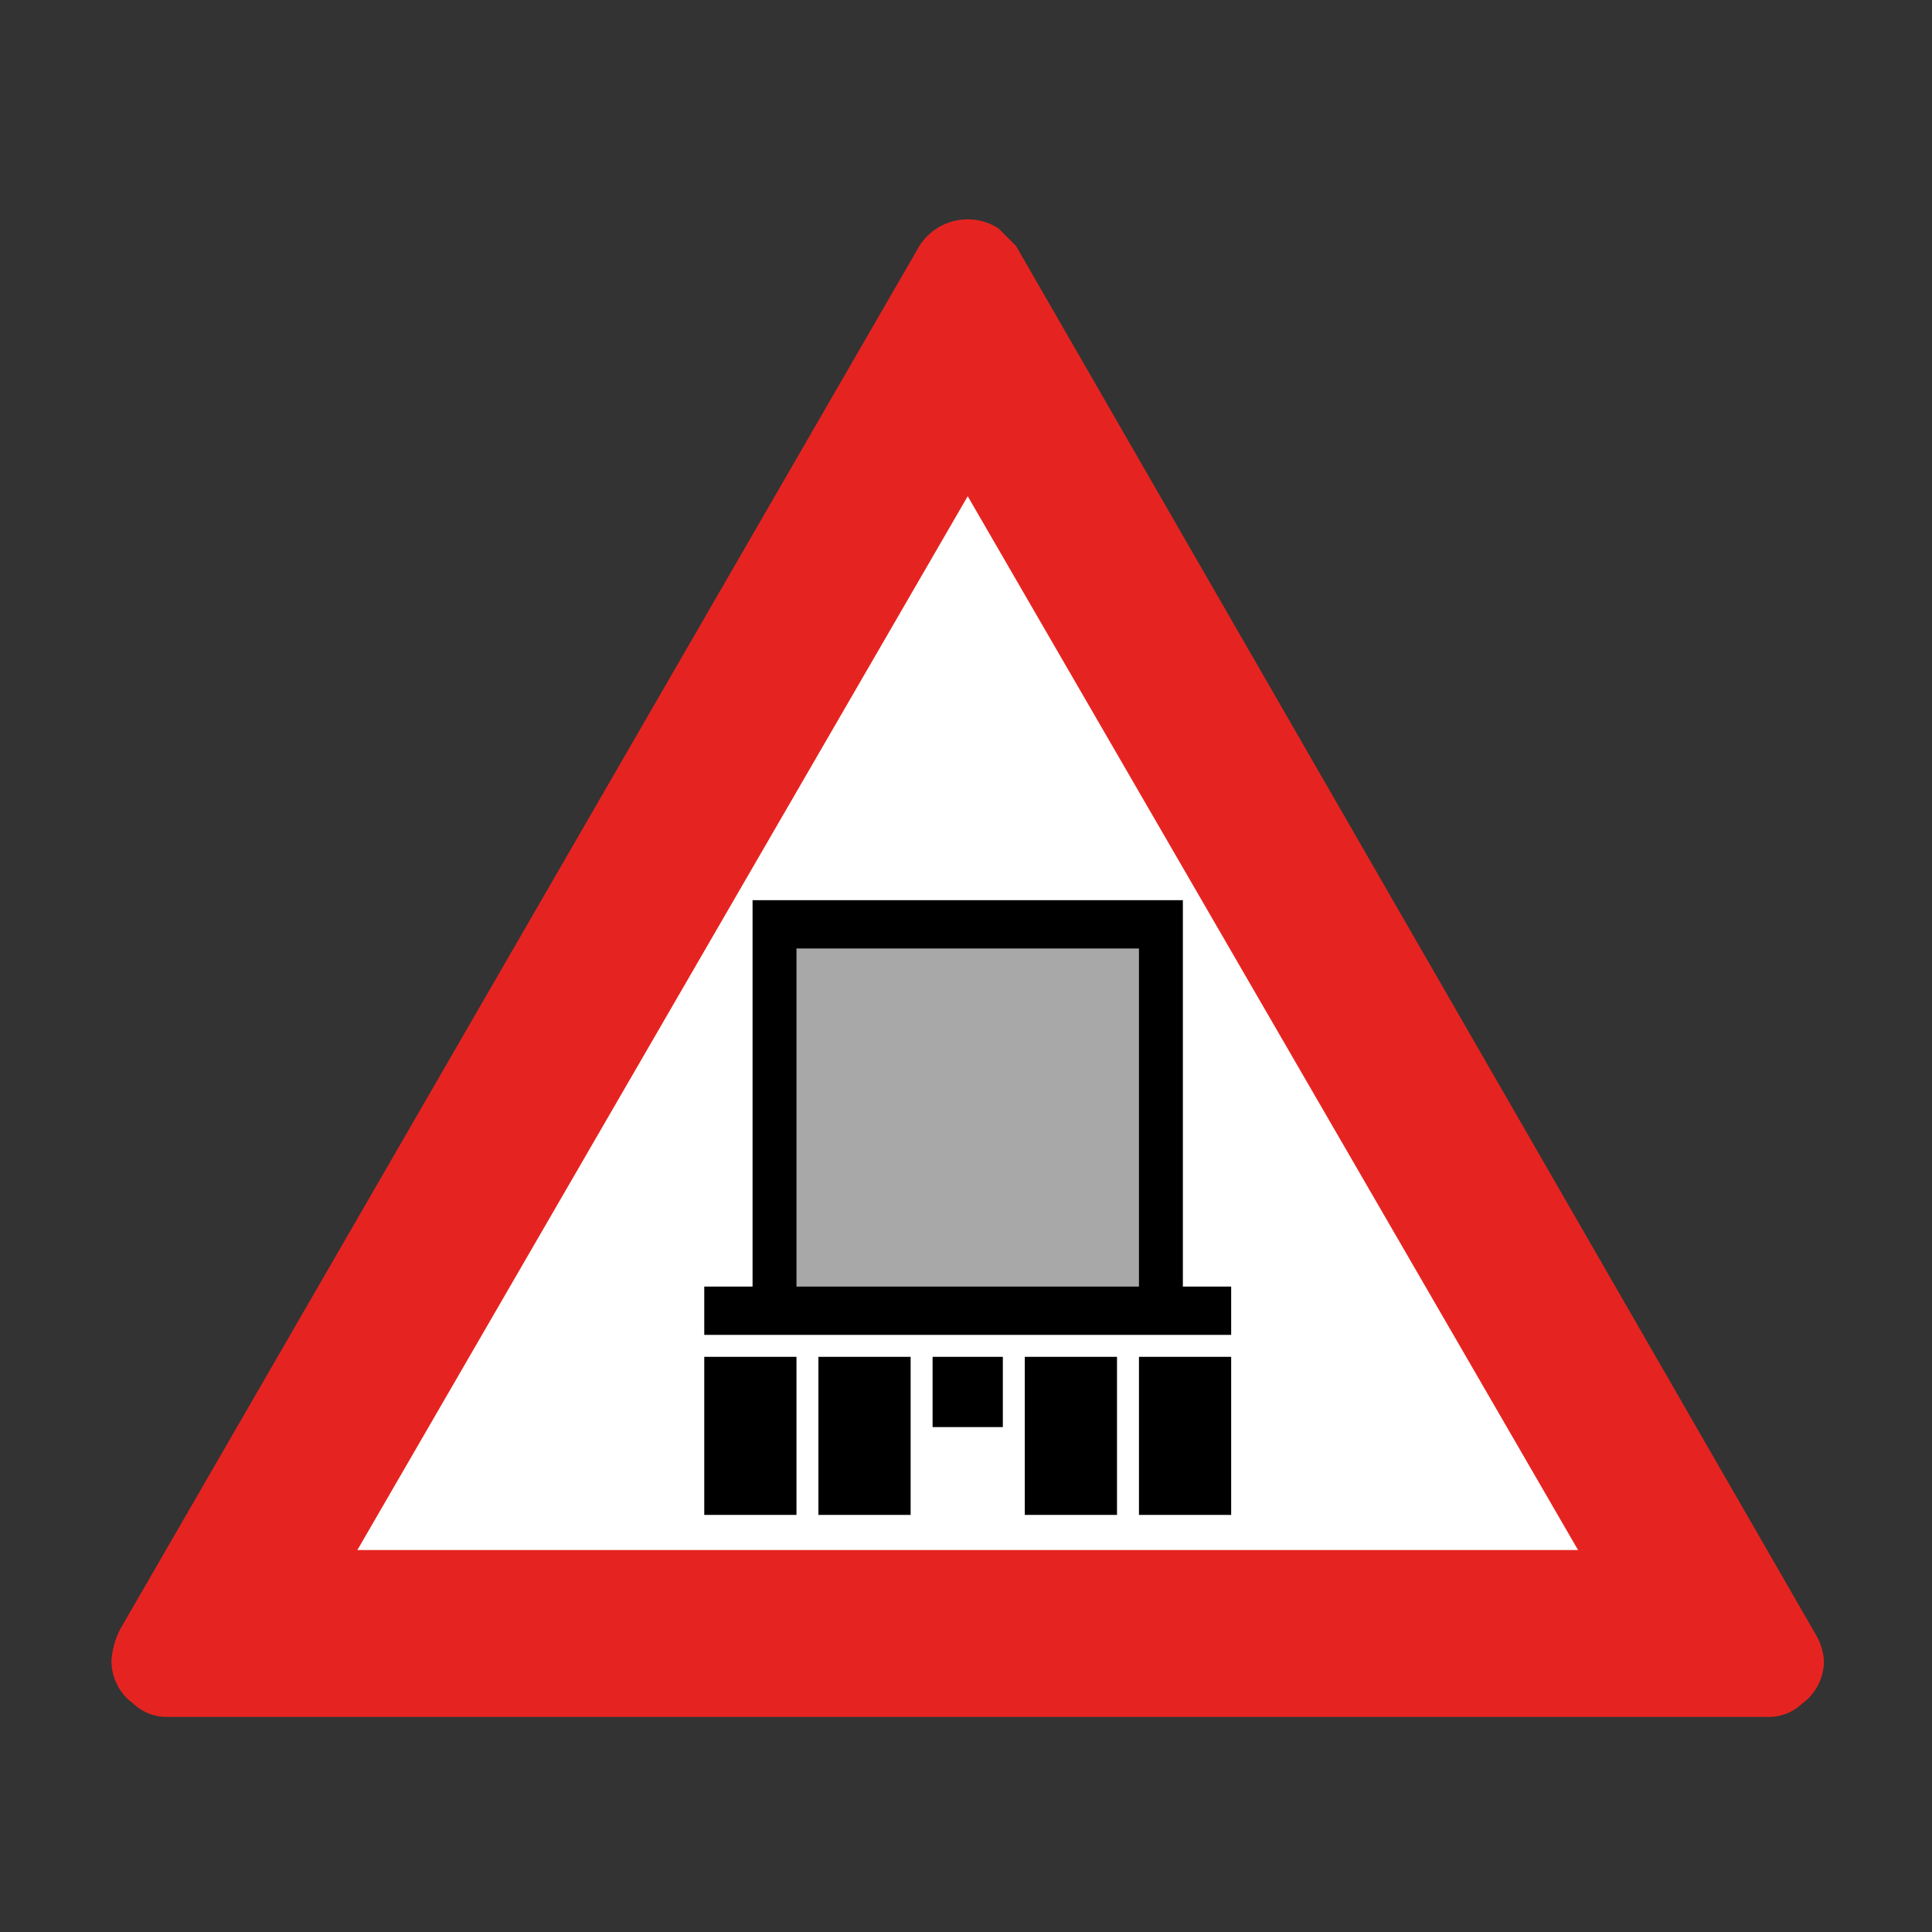 <svg xmlns="http://www.w3.org/2000/svg" viewBox="0 0 44 44"><rect x="0" y="0" width="44" height="44" fill="#333333" stroke="none"/><title>icid-heavyvehicle_d0</title><g id="icid-heavyvehicle_d0"><g id="Ebene_1-2" data-name="Ebene 1-2"><path d="M3.839,39.601a1.5,1.5,0,0,1-1.1-.4,1.7,1.7,0,0,1-.7-1.4,1.9,1.9,0,0,1,.2-.8l18.3-31.7a1.9,1.9,0,0,1,1.5-.9,1.6,1.6,0,0,1,1.5.9l18.2,31.6a1.5,1.5,0,0,1,.2.9,2,2,0,0,1-.6,1.4,1.5,1.5,0,0,1-1.1.4Z" fill="none"/><path d="M3.839,39.101a1.1,1.1,0,0,1-.8-.3,1.2,1.2,0,0,1-.5-1,1.9,1.9,0,0,1,.2-.7l18.2-31.5a1.3,1.3,0,0,1,1.794-.404l.006.004.4.4,18.2,31.6a1.4,1.4,0,0,1,.2.6,1.2,1.2,0,0,1-.5,1,1.1,1.1,0,0,1-.8.3Z" fill="#e52421"/><polygon points="8.139 35.301 22.039 11.301 35.939 35.301 8.139 35.301" fill="#fff"/></g><rect x="16.039" y="30.901" width="2.1" height="3.6"/><rect x="18.639" y="30.901" width="2.1" height="3.6"/><rect x="23.339" y="30.901" width="2.1" height="3.6"/><rect x="25.939" y="30.901" width="2.1" height="3.6"/><rect x="21.239" y="30.901" width="1.6" height="1.6"/><polygon points="26.939 29.301 26.939 20.501 17.139 20.501 17.139 29.301 16.039 29.301 16.039 30.401 28.039 30.401 28.039 29.301 26.939 29.301" fill-rule="evenodd"/><path d="M18.139,21.601h7.8v7.7h-7.8Z" fill="#a8a8a8" fill-rule="evenodd"/></g></svg>